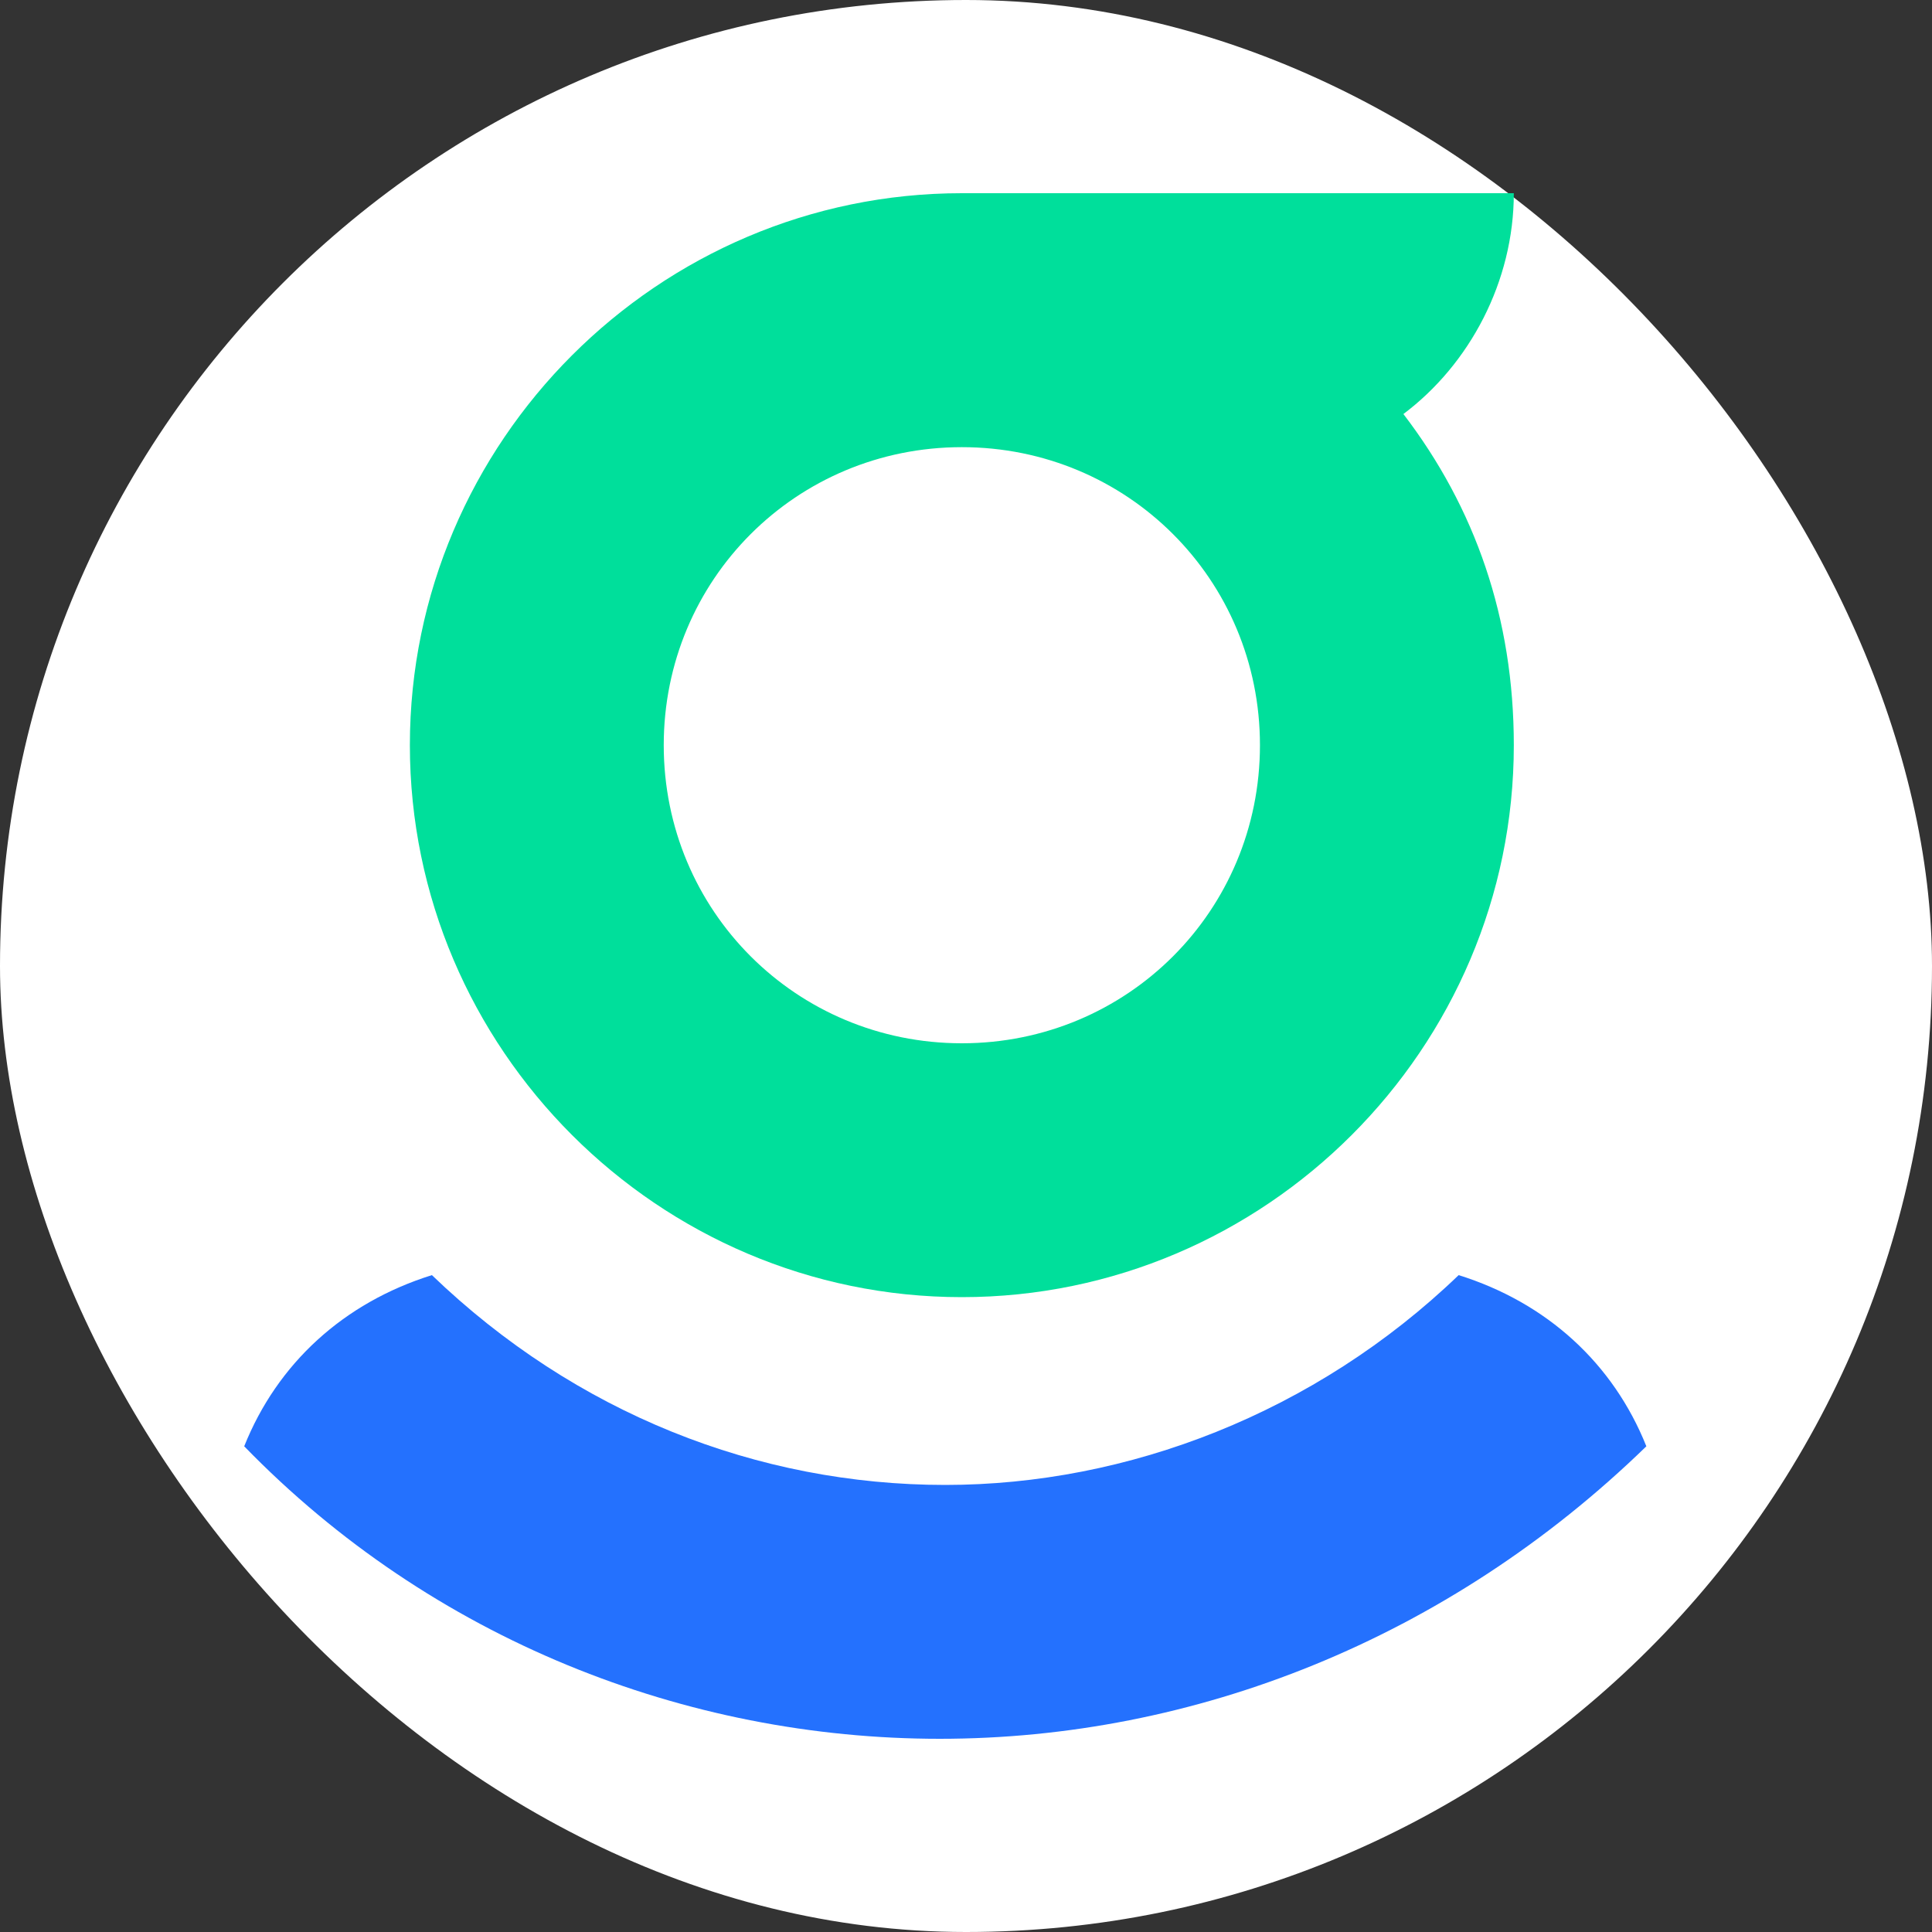 <svg width="20" height="20" viewBox="0 0 20 20" fill="none" xmlns="http://www.w3.org/2000/svg">
<rect x="0" y="0" width="20" height="20" fill="#333333" stroke="none"/>
<rect width="20" height="20" rx="10" fill="white"/>
<path d="M9.957 13.428C13.1 13.428 15.671 10.857 15.671 7.714C15.671 6.4 15.271 5.257 14.528 4.286C15.214 3.771 15.671 2.914 15.671 2H9.957C6.814 2 4.243 4.571 4.243 7.714C4.243 10.857 6.814 13.428 9.957 13.428ZM9.957 4.629C11.671 4.629 13.043 6 13.043 7.714C13.043 9.429 11.671 10.8 9.957 10.8C8.243 10.8 6.871 9.429 6.871 7.714C6.871 6 8.243 4.629 9.957 4.629Z" fill="#00DF9B"/>
<path d="M17.043 14.972C16.7 14.114 16.014 13.486 15.1 13.2C13.614 14.629 11.671 15.372 9.785 15.372C7.843 15.372 5.957 14.629 4.471 13.2C3.557 13.486 2.871 14.114 2.528 14.972C4.471 16.972 7.1 18 9.728 18C12.357 18 14.985 16.972 17.043 14.972Z" fill="#2471FE"/>
</svg>
